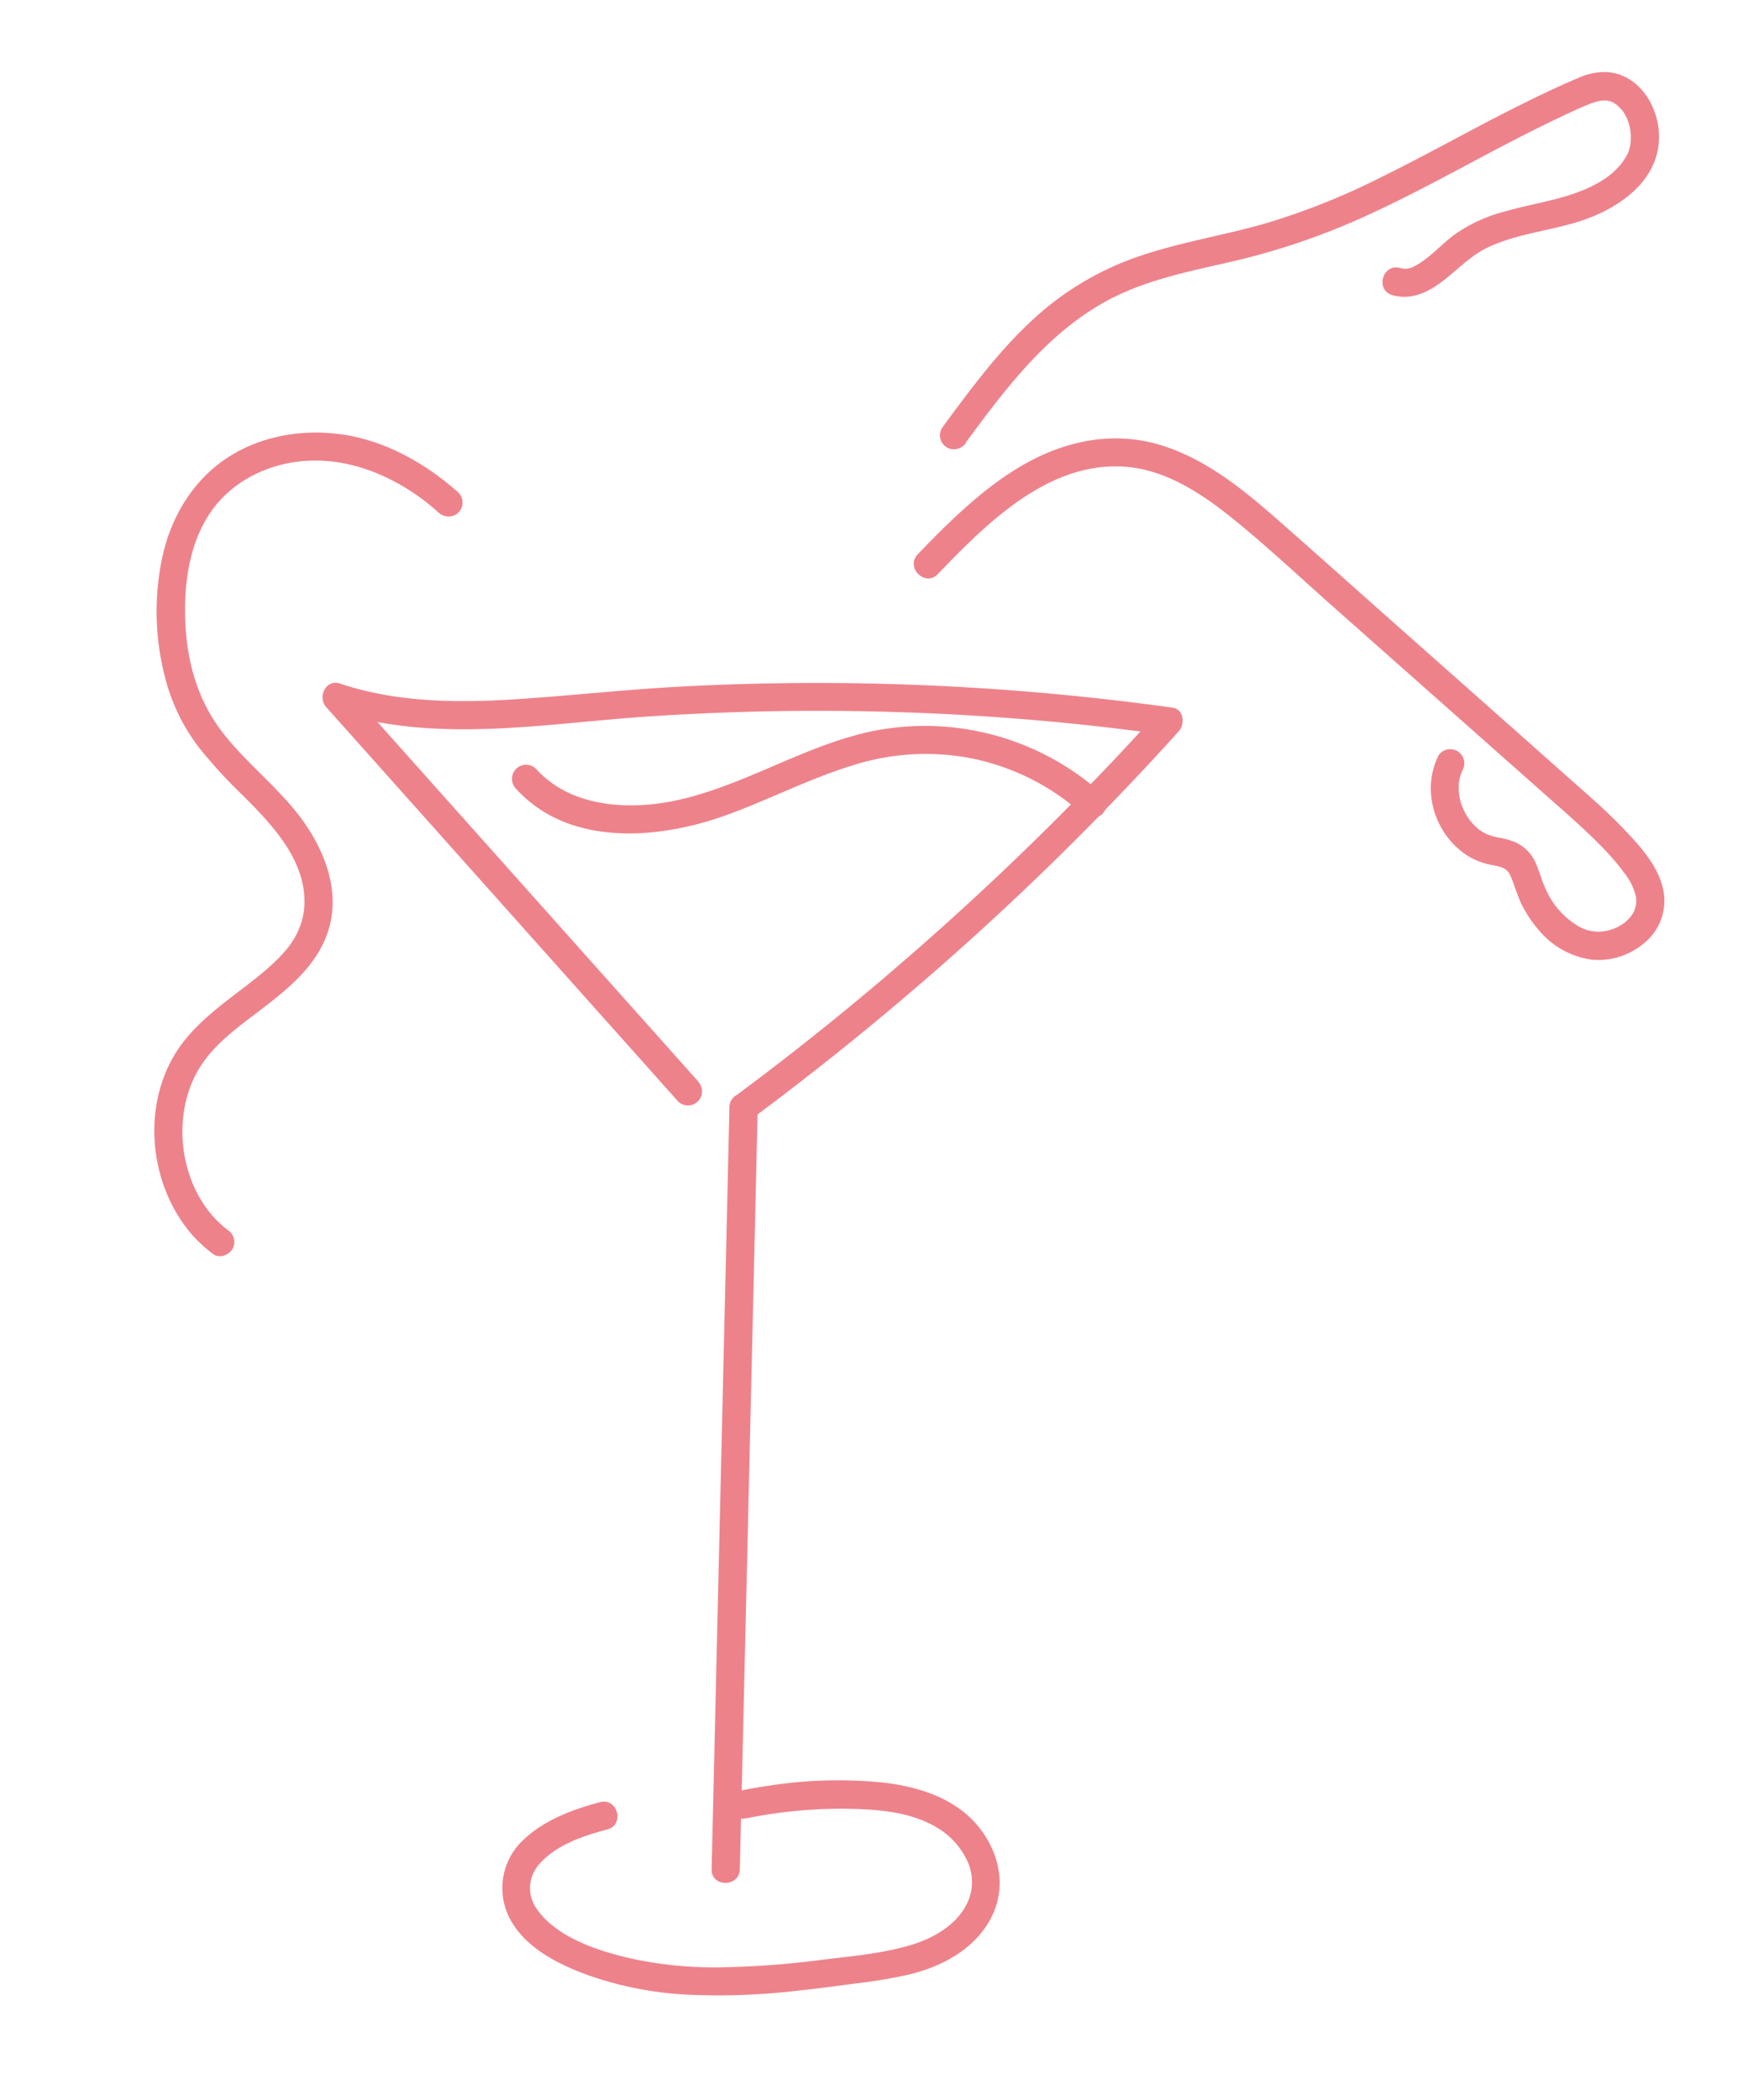 <svg id="Layer_1" data-name="Layer 1" xmlns="http://www.w3.org/2000/svg" viewBox="0 0 370 447"><defs><style>.cls-1{fill:#ee828b;}</style></defs><path class="cls-1" d="M97.6,104.84c-6.76-6-15-10.77-24-12.25-8.63-1.41-17.8,0-25.2,4.84S36.24,110.28,34.47,119a55.65,55.65,0,0,0,1.33,27.51,41,41,0,0,0,6.67,12.74,106.23,106.23,0,0,0,9.25,10.07c5.86,5.87,12.65,12.9,13.08,21.7A15.29,15.29,0,0,1,62,200.71a14.64,14.64,0,0,1-1.24,1.64c-.56.64-1.14,1.27-1.74,1.87-1.24,1.23-2.57,2.38-3.93,3.49-5.48,4.46-12.05,8.61-16.48,14.62-8.79,11.94-7.18,29.95,2.59,40.82a30,30,0,0,0,4.19,3.77c1.29,1,3.36.2,4.1-1.08a3.06,3.06,0,0,0-1.07-4.1C38.55,254.2,36,238.47,42.17,227.8c3.25-5.66,9.12-9.62,14.29-13.61,5.57-4.3,11.09-9,13.37-15.94,2.85-8.65-.87-17.74-6.13-24.62S51.27,161.5,46.29,154.4c-5.07-7.25-6.94-16-6.89-24.76,0-7.69,1.6-16,6.58-22.15,4.85-5.95,12.39-9.13,19.87-9.44,8.2-.34,16.08,2.66,22.76,7.26a47.91,47.91,0,0,1,4.75,3.77,3.07,3.07,0,0,0,4.24,0,3,3,0,0,0,0-4.24Z"/><path class="cls-1" d="M199.62,122.22c10.63-11.07,24-24.41,40.52-22.83,8.1.78,15.44,5.51,21.65,10.47,7.63,6.1,14.78,12.86,22.1,19.34L331,170.93c3.49,3.09,7,6.17,10.25,9.55a48,48,0,0,1,4.41,5.14,12.86,12.86,0,0,1,2.65,5.39,7.39,7.39,0,0,1,0,1.33c0,.35,0,0,0,0q0,.3-.12.6a4.55,4.55,0,0,1-.85,1.89c-.08.13-.17.26-.26.38.26-.34-.07.06-.1.1-.28.3-.57.59-.88.87,0,0-.43.36-.12.12l-.38.27c-.4.26-.8.51-1.22.73a9.36,9.36,0,0,1-4,1,8.48,8.48,0,0,1-4.17-1.06,17,17,0,0,1-7.06-7.82c-.86-1.75-1.36-3.76-2.17-5.63a8.53,8.53,0,0,0-5-4.77,18.77,18.77,0,0,0-2.86-.74c-.49-.1-1-.2-1.47-.34-.18-.06-1.06-.37-.73-.23a8.69,8.69,0,0,1-3.56-2.61,5.85,5.85,0,0,1-.4-.47c.08.11.26.37-.1-.13q-.31-.43-.6-.9c-.19-.31-.36-.63-.53-.95l-.27-.56c.17.37-.09-.22-.11-.29a10.19,10.19,0,0,1-.79-4.35,5.21,5.21,0,0,1,.21-1.79,12.08,12.08,0,0,1,.35-1.17s.18-.47.07-.22.29-.57.24-.49a3,3,0,0,0-5.18-3c-3.67,7.29-.95,16.38,5.65,21a14.54,14.54,0,0,0,5.43,2.27c1.95.41,3.47.51,4.28,2.44s1.37,4,2.33,6a26.15,26.15,0,0,0,3.72,5.55,17.72,17.72,0,0,0,11.42,6.24,15.16,15.16,0,0,0,11.14-3.72A11.56,11.56,0,0,0,354,189c-1.17-5-5.09-9.18-8.51-12.76s-7.38-7-11.18-10.37l-12.51-11.1-25.22-22.35c-8.27-7.33-16.5-14.71-24.81-22-7.06-6.19-14.57-12.28-23.58-15.34S230,93.11,221.58,97c-8.15,3.78-15.12,9.89-21.47,16.15-1.6,1.59-3.17,3.2-4.73,4.83-2.68,2.78,1.56,7,4.24,4.24Z"/><path class="cls-1" d="M205.6,94.2c9.13-12.39,18.84-25.27,33.26-31.77,7.58-3.42,15.89-5,23.94-6.89a148.58,148.58,0,0,0,24.41-8c15.44-6.63,29.8-15.47,45-22.63,1.89-.89,3.78-1.79,5.7-2.58a13.2,13.2,0,0,1,2.65-.85,5.29,5.29,0,0,1,1-.08l.57,0c.46,0-.43-.1,0,0l.91.24c.12,0,.51.24,0,0,.12.06.24.11.36.18l.79.49c-.44-.29.27.24.42.39s.44.46.65.7,0,0,0-.07l.32.46a11.31,11.31,0,0,1,.94,1.75c-.19-.45.11.37.15.51.11.32.2.65.28,1s.19.93.16.76,0,.16,0,.19c0,.24.05.49.06.73s0,.69,0,1c0,.18-.08,1-.05.77s0,.16,0,.18c-.05.19-.08.38-.13.57a11,11,0,0,1-.33,1.12c-.17.5.1-.13-.15.35s-.37.7-.58,1a10,10,0,0,1-1.35,1.79,15.63,15.63,0,0,1-3.66,3c-6.17,3.8-13.65,4.5-20.58,6.51a32.83,32.83,0,0,0-10.81,5c-2.86,2.14-5.24,5-8.37,6.62a3.89,3.89,0,0,1-3.13.39c-3.72-1-5.31,4.75-1.59,5.79,4.23,1.18,7.94-.79,11.17-3.36,3-2.35,5.47-5,8.92-6.69,7.11-3.47,15.35-3.7,22.64-6.72,6.91-2.87,13.63-8.17,14-16.22.32-6.58-3.87-13.87-10.91-14.48a13.48,13.48,0,0,0-6.27,1.25c-2.15.89-4.27,1.86-6.38,2.85-4.07,1.91-8.08,3.94-12.06,6-7.91,4.13-15.72,8.44-23.73,12.37a148.56,148.56,0,0,1-24.38,9.72c-8.62,2.48-17.52,3.9-26,6.69a63.15,63.15,0,0,0-22.57,12.9c-6.31,5.6-11.6,12.24-16.66,19-1.24,1.64-2.47,3.3-3.69,5a3,3,0,0,0,1.07,4.11,3.08,3.08,0,0,0,4.11-1.08Z"/><path class="cls-1" d="M148.68,230.22,90.29,164.8,73.7,146.21l-2.92,5c21.62,7.22,44.9,2.78,67,1.3a542.39,542.39,0,0,1,70.87-.11q19.74,1.25,39.37,4l-1.32-5q-15.93,17.64-33.18,34t-35.7,31.37q-10.34,8.4-21.05,16.34a3.09,3.09,0,0,0-1.08,4.1c.75,1.28,2.8,2,4.11,1.08q19.4-14.38,37.66-30.21t35-32.84q9.47-9.6,18.5-19.62c1.33-1.47,1.08-4.68-1.32-5a551.12,551.12,0,0,0-71-5.24q-17.73-.15-35.44.85c-11.44.66-22.83,1.95-34.26,2.65-12.31.75-24.79.55-36.59-3.4-3-1-4.79,2.93-2.92,5l58.39,65.42,16.59,18.58a3,3,0,0,0,4.24-4.24Z"/><path class="cls-1" d="M155.29,235.63,153.81,299l-1.48,63.16-.83,35.7c-.09,3.86,5.91,3.86,6,0L159,334.49l1.48-63.16.83-35.7c.09-3.86-5.91-3.86-6,0Z"/><path class="cls-1" d="M234.66,169a56.46,56.46,0,0,0-48.27-13.51c-17.38,3.38-32.68,15.23-50.46,15.89-8.13.3-16.24-1.6-21.81-7.73a3,3,0,0,0-4.25,4.24c11.31,12.44,30.45,10.79,44.82,5.58,8.91-3.23,17.38-7.63,26.45-10.45A51.29,51.29,0,0,1,206,161.25a50.33,50.33,0,0,1,24.42,12,3.07,3.07,0,0,0,4.24,0,3,3,0,0,0,0-4.24Z"/><path class="cls-1" d="M158.94,387a100.29,100.29,0,0,1,22.41-2c6.48.15,13.37.81,18.92,4.48a16.2,16.2,0,0,1,5.51,6.3,10.62,10.62,0,0,1,.88,7.16c-1.36,5.47-6.59,9-11.81,10.74-6.43,2.1-13.42,2.64-20.1,3.47A189.14,189.14,0,0,1,154,418.71a83.42,83.42,0,0,1-19.87-1.91c-5.77-1.35-12.2-3.39-16.77-7.19a15.75,15.75,0,0,1-2.93-3.1,7.73,7.73,0,0,1-1.54-5.64c0,.58.07-.39.08-.42a11.48,11.48,0,0,1,.31-1.15s.39-.9.14-.38c.13-.26.27-.53.41-.78s.31-.51.47-.75.23-.33.35-.49c-.16.22-.13.19.1-.09,3.61-4.11,9.17-6,14.58-7.45,3.72-1,2.14-6.78-1.6-5.79-5.71,1.52-11.65,3.71-16.05,7.79a14,14,0,0,0-3.06,17.14c3.34,6.16,10.2,9.55,16.5,11.87a75.46,75.46,0,0,0,22.33,4.22,145.36,145.36,0,0,0,22.65-.93c3.93-.42,7.84-.93,11.76-1.47a114.89,114.89,0,0,0,11.36-1.86c7-1.64,13.93-5.21,17.53-11.68,3.69-6.64,2.17-14.18-2.47-19.9-4.9-6-12.62-8.44-20.07-9.33a95.69,95.69,0,0,0-24.67.67c-2.08.3-4.16.66-6.22,1.09a3,3,0,1,0,1.59,5.78Z"/></svg>